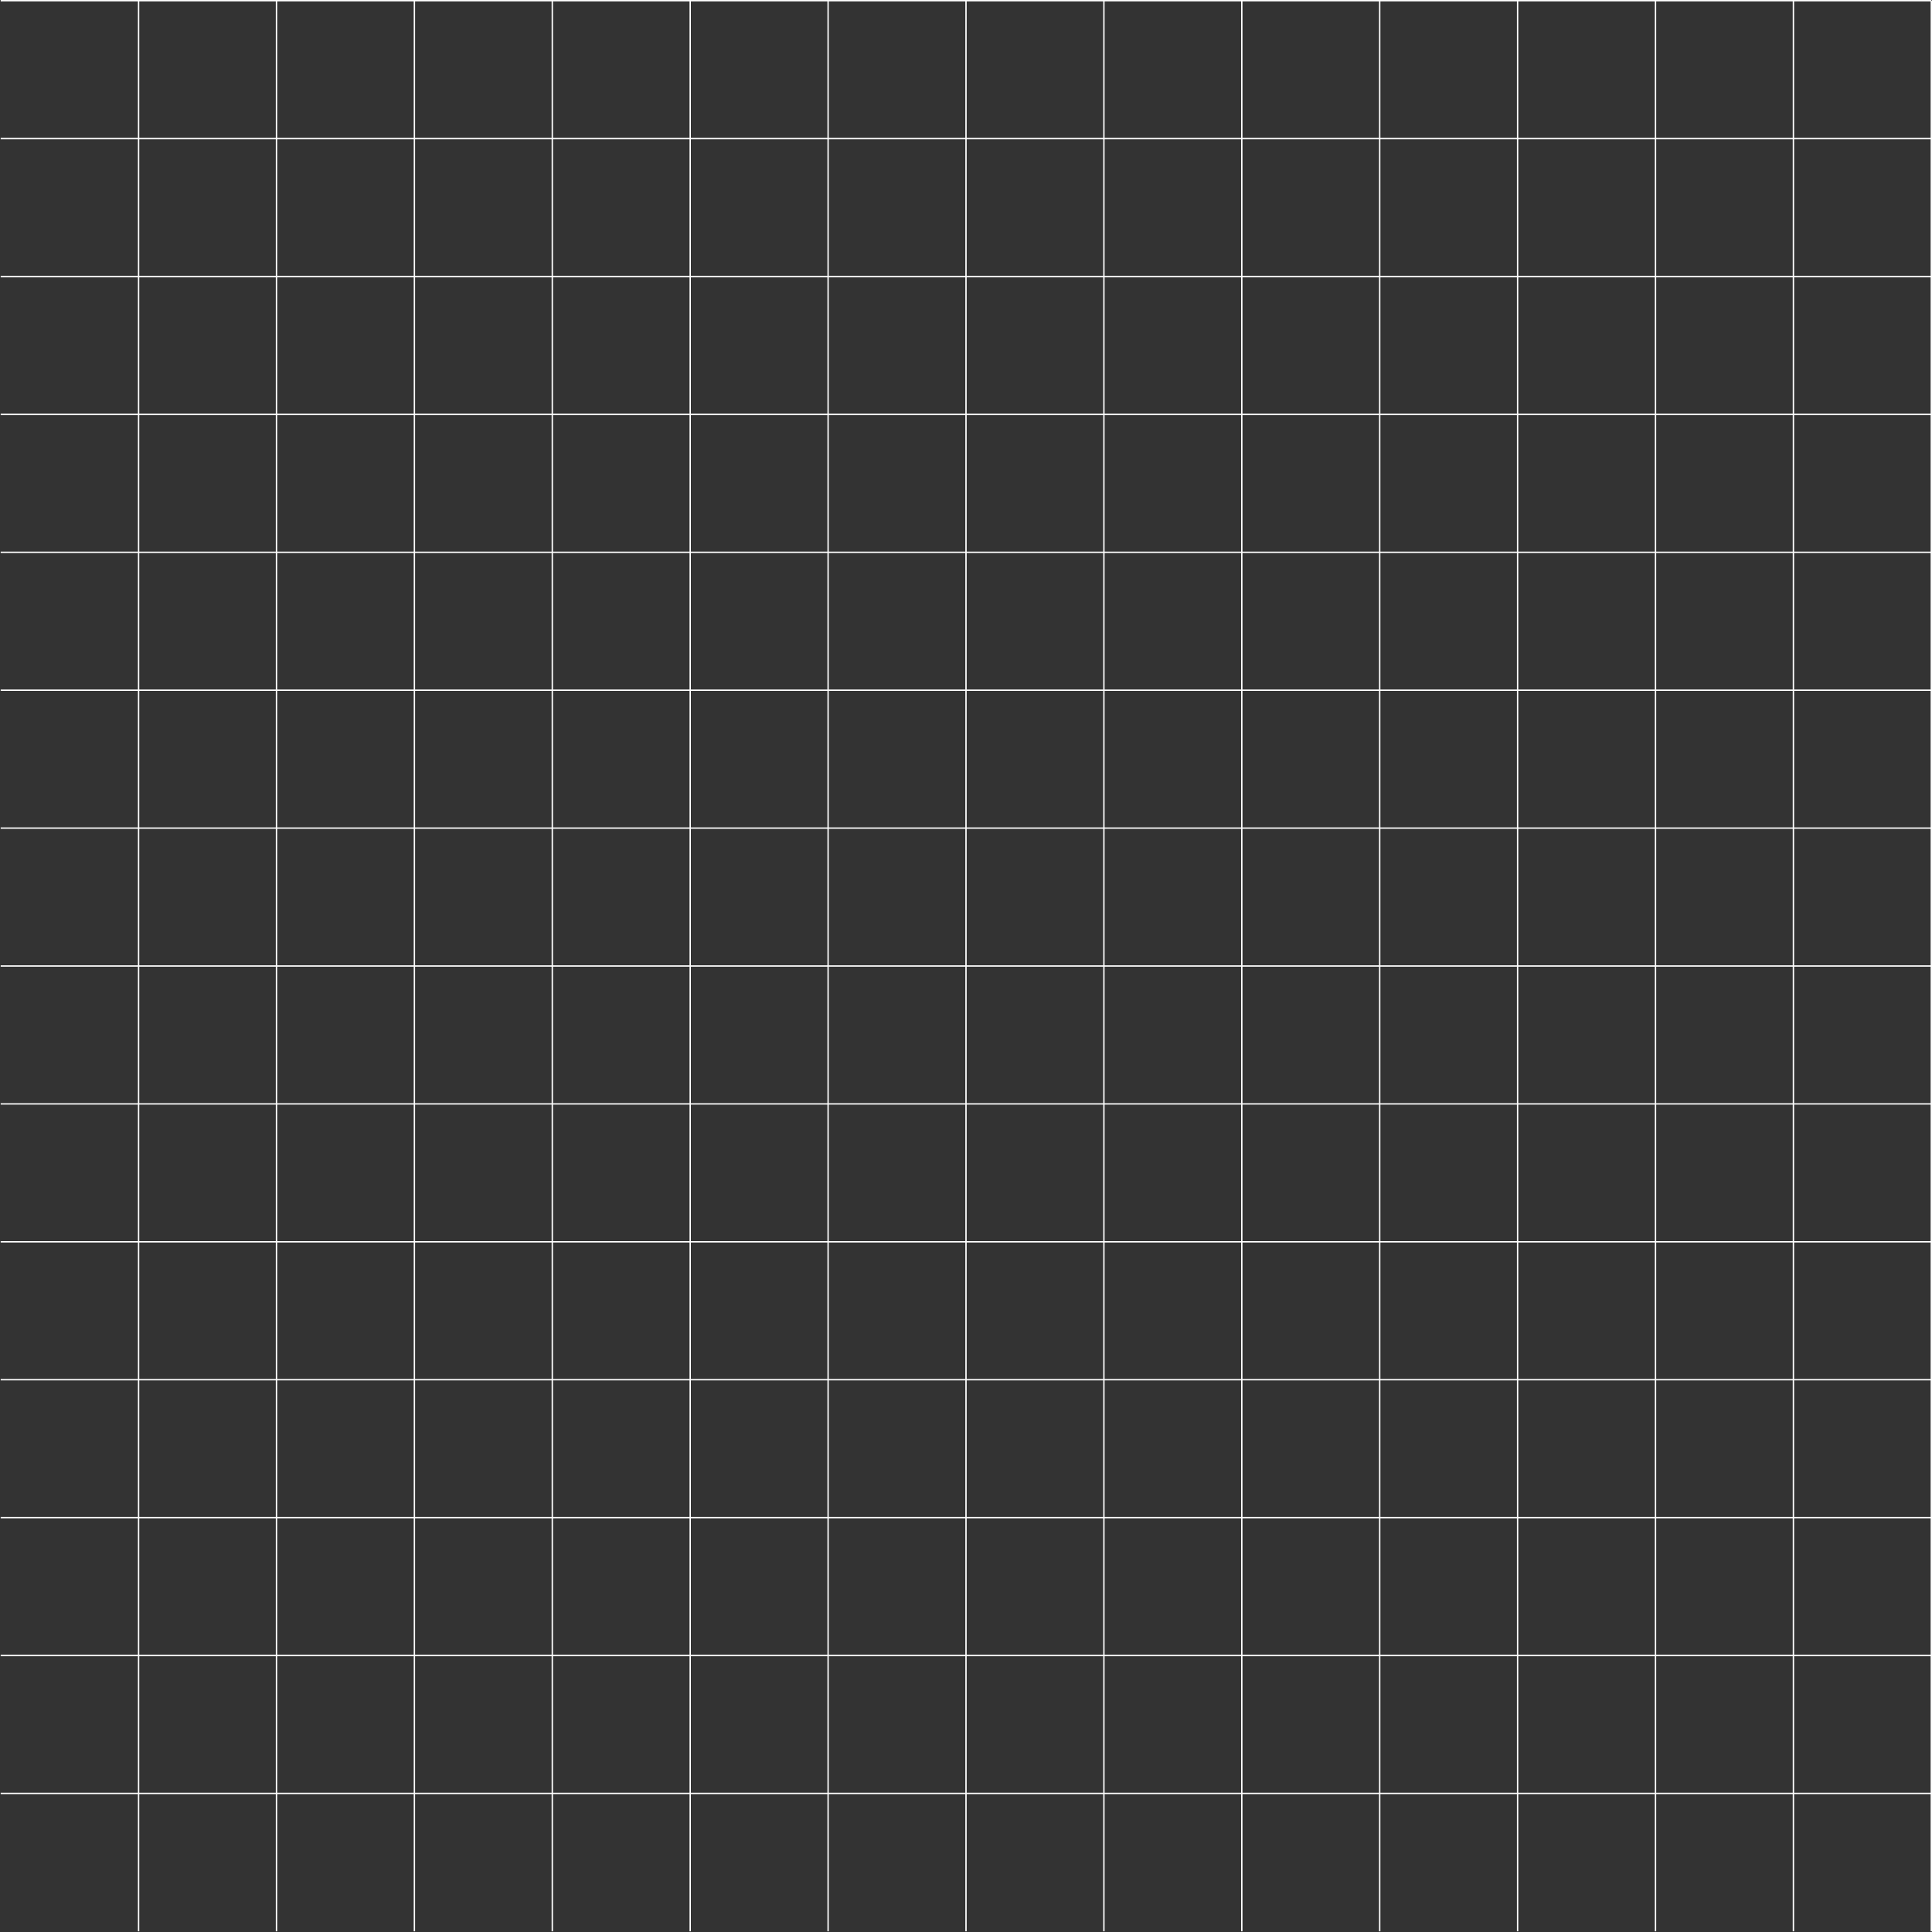 <?xml version="1.0" encoding="utf-8"?>
<!-- Generator: Adobe Illustrator 21.0.0, SVG Export Plug-In . SVG Version: 6.00 Build 0)  -->
<svg version="1.1" id="Layer_1" xmlns="http://www.w3.org/2000/svg" xmlns:xlink="http://www.w3.org/1999/xlink" x="0px" y="0px"
	 viewBox="0 0 1401 1401" style="enable-background:new 0 0 1401 1401;" xml:space="preserve">
<rect x="0" y="0" width="1401" height="1401" fill="#333333" stroke="none"/>
<style type="text/css">
	.st0{fill:none;stroke:#FFFFFF;stroke-miterlimit:10;}
</style>
<title>grid</title>
<line class="st0" x1="100.5" y1="0.5" x2="100.5" y2="1400.5"/>
<line class="st0" x1="200.5" y1="0.5" x2="200.5" y2="1400.5"/>
<line class="st0" x1="300.5" y1="0.5" x2="300.5" y2="1400.5"/>
<line class="st0" x1="400.5" y1="0.5" x2="400.5" y2="1400.5"/>
<line class="st0" x1="500.5" y1="0.5" x2="500.5" y2="1400.5"/>
<line class="st0" x1="600.5" y1="0.5" x2="600.5" y2="1400.5"/>
<line class="st0" x1="700.5" y1="0.5" x2="700.5" y2="1400.5"/>
<line class="st0" x1="800.5" y1="0.5" x2="800.5" y2="1400.5"/>
<line class="st0" x1="900.5" y1="0.5" x2="900.5" y2="1400.5"/>
<line class="st0" x1="1000.5" y1="0.5" x2="1000.5" y2="1400.5"/>
<line class="st0" x1="1100.5" y1="0.5" x2="1100.5" y2="1400.5"/>
<line class="st0" x1="1200.5" y1="0.5" x2="1200.5" y2="1400.5"/>
<line class="st0" x1="1300.5" y1="0.5" x2="1300.5" y2="1400.5"/>
<line class="st0" x1="1400.5" y1="0.5" x2="1400.5" y2="1400.5"/>
<line class="st0" x1="0.5" y1="0.5" x2="1400.5" y2="0.5"/>
<line class="st0" x1="0.5" y1="100.5" x2="1400.5" y2="100.5"/>
<line class="st0" x1="0.5" y1="200.5" x2="1400.5" y2="200.5"/>
<line class="st0" x1="0.5" y1="300.5" x2="1400.5" y2="300.5"/>
<line class="st0" x1="0.5" y1="400.5" x2="1400.5" y2="400.5"/>
<line class="st0" x1="0.5" y1="500.5" x2="1400.5" y2="500.5"/>
<line class="st0" x1="0.5" y1="600.5" x2="1400.5" y2="600.5"/>
<line class="st0" x1="0.5" y1="700.5" x2="1400.5" y2="700.5"/>
<line class="st0" x1="0.5" y1="800.5" x2="1400.5" y2="800.5"/>
<line class="st0" x1="0.5" y1="900.5" x2="1400.5" y2="900.5"/>
<line class="st0" x1="0.5" y1="1000.5" x2="1400.5" y2="1000.5"/>
<line class="st0" x1="0.5" y1="1200.5" x2="1400.5" y2="1200.5"/>
<line class="st0" x1="0.5" y1="1100.5" x2="1400.5" y2="1100.5"/>
<line class="st0" x1="0.5" y1="1300.5" x2="1400.5" y2="1300.5"/>
</svg>
